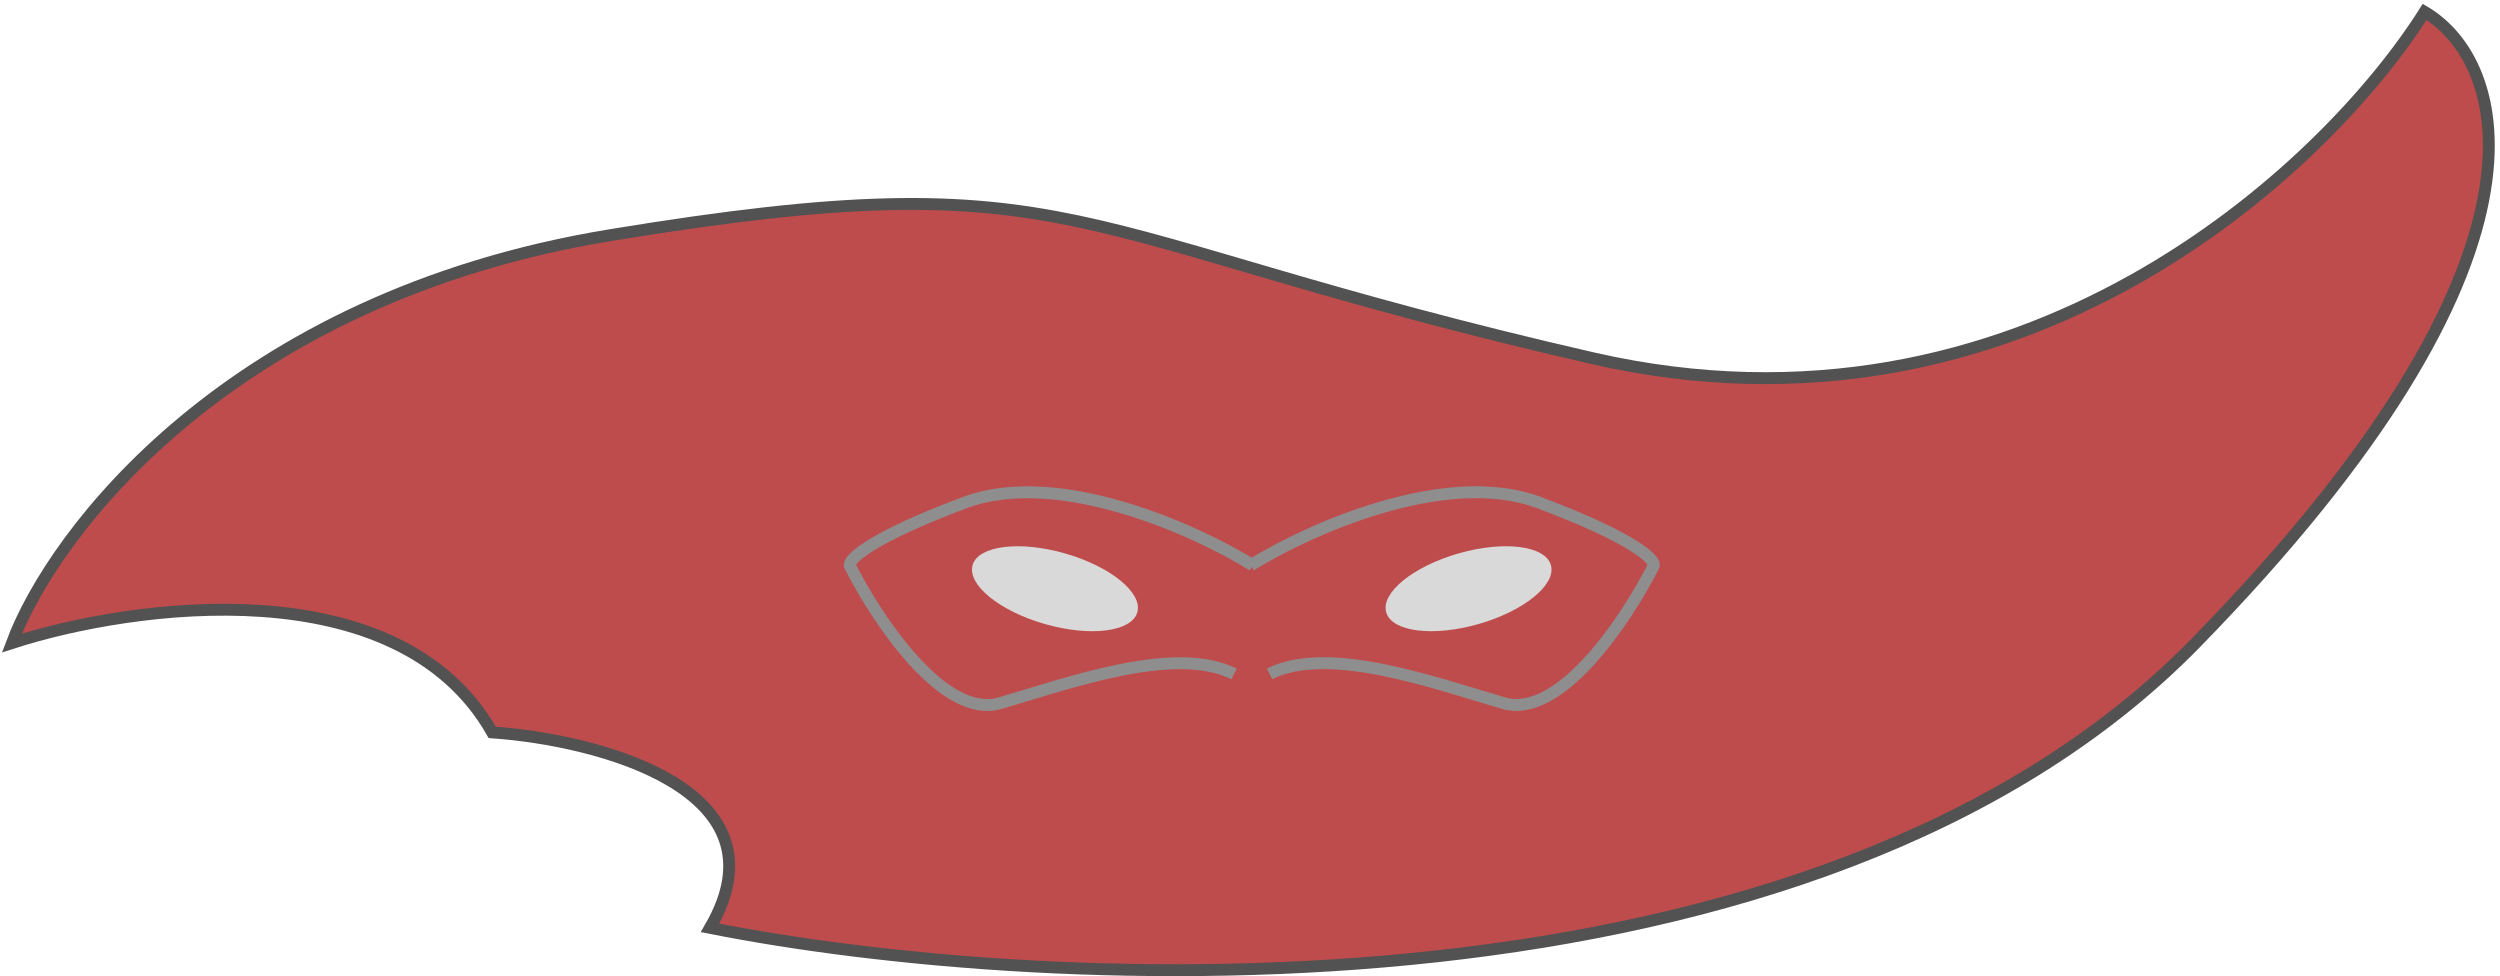 <svg width="210" height="82" viewBox="0 0 210 82" fill="none" xmlns="http://www.w3.org/2000/svg">
<path d="M133.767 30.087C169.798 38.344 195.381 14.136 203.67 1C210.55 5.066 216.336 21.361 184.435 54.013C152.533 86.665 87.948 83.569 59.643 77.939C66.398 66.305 50.26 62.145 41.346 61.519C33.465 47.633 11.165 50.729 1 54.013C4.44 44.787 19.297 25.02 51.198 19.766C91.075 13.198 88.73 19.766 133.767 30.087Z" fill="#BF4C4C" stroke="#525252"/>
<ellipse cx="88.616" cy="49.453" rx="7.196" ry="3.084" transform="rotate(16.003 88.616 49.453)" fill="#D9D9D9"/>
<ellipse rx="7.196" ry="3.084" transform="matrix(-0.961 0.276 0.276 0.961 123.358 49.453)" fill="#D9D9D9"/>
<path d="M105.237 47.488C100.441 44.505 88.884 39.276 81.023 42.224C73.162 45.171 71.314 46.961 71.373 47.488C73.595 51.933 79.234 60.472 84.006 59.068C89.972 57.314 98.745 54.155 103.658 56.612" stroke="#8E8E8E"/>
<path d="M105.062 47.482C109.858 44.499 121.415 39.27 129.276 42.218C137.137 45.166 138.985 46.956 138.927 47.482C136.704 51.927 131.066 60.467 126.293 59.063C120.327 57.308 111.554 54.15 106.641 56.606" stroke="#8E8E8E"/>
</svg>
